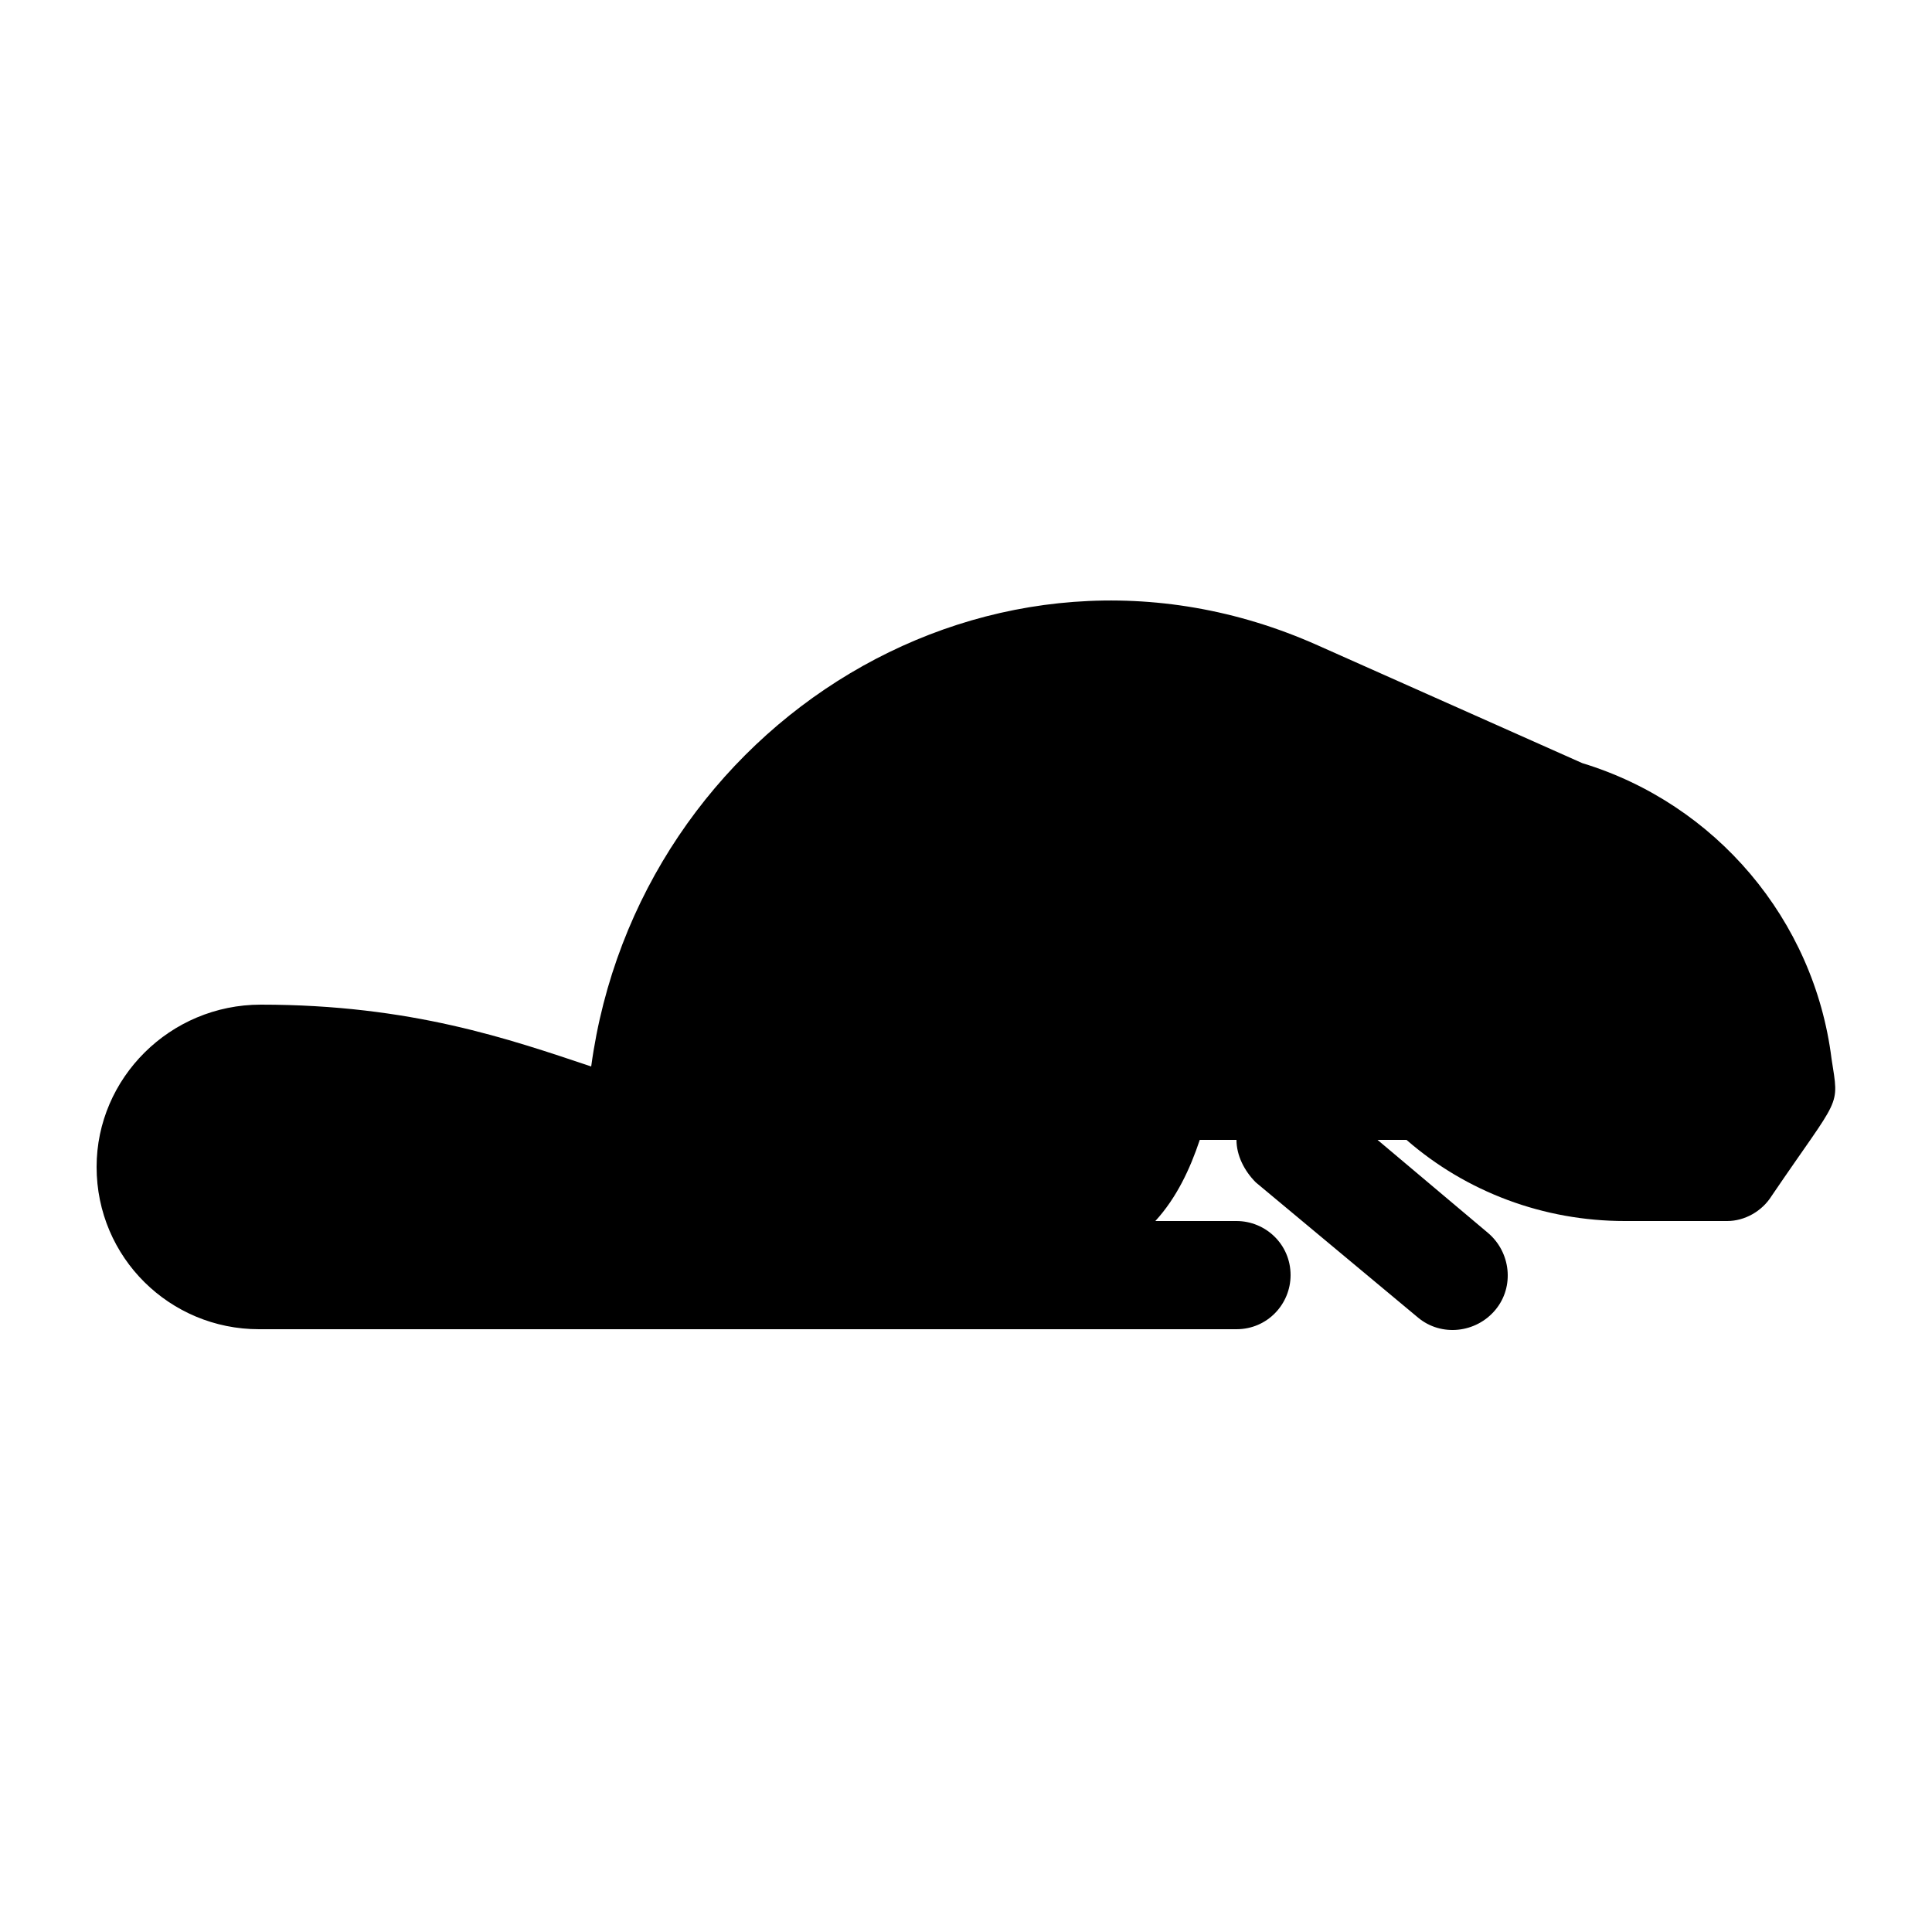 <?xml version="1.0" encoding="utf-8"?>
<!-- Generator: Adobe Illustrator 23.1.1, SVG Export Plug-In . SVG Version: 6.00 Build 0)  -->
<svg version="1.1" id="Layer_1" xmlns="http://www.w3.org/2000/svg" xmlns:xlink="http://www.w3.org/1999/xlink" x="0px" y="0px"
	 viewBox="0 0 100 100" style="enable-background:new 0 0 100 100;" xml:space="preserve">
<path d="M94.8,54.8c-0.9-7.2-6-13.2-12.9-15.3l-13.7-6.1C51.4,25.9,33,37.5,30.6,55.2c-4.2-1.4-9.3-3.2-17.1-3.2
	C8.8,52,5,55.8,5,60.4c0,4.7,3.8,8.4,8.4,8.4h50.6c1.6,0,2.8-1.3,2.8-2.8c0-1.6-1.3-2.8-2.8-2.8h-4.2c1.1-1.2,1.8-2.7,2.3-4.2h1.9
	c0,0.8,0.4,1.6,1,2.2l8.4,7c1.2,1,3,0.8,4-0.4c1-1.2,0.8-3-0.4-4L71.3,59h1.5c3.1,2.7,7.1,4.2,11.3,4.2h5.3c0.9,0,1.8-0.5,2.3-1.3
	C95.3,56.6,95.2,57.4,94.8,54.8z"/>
</svg>
